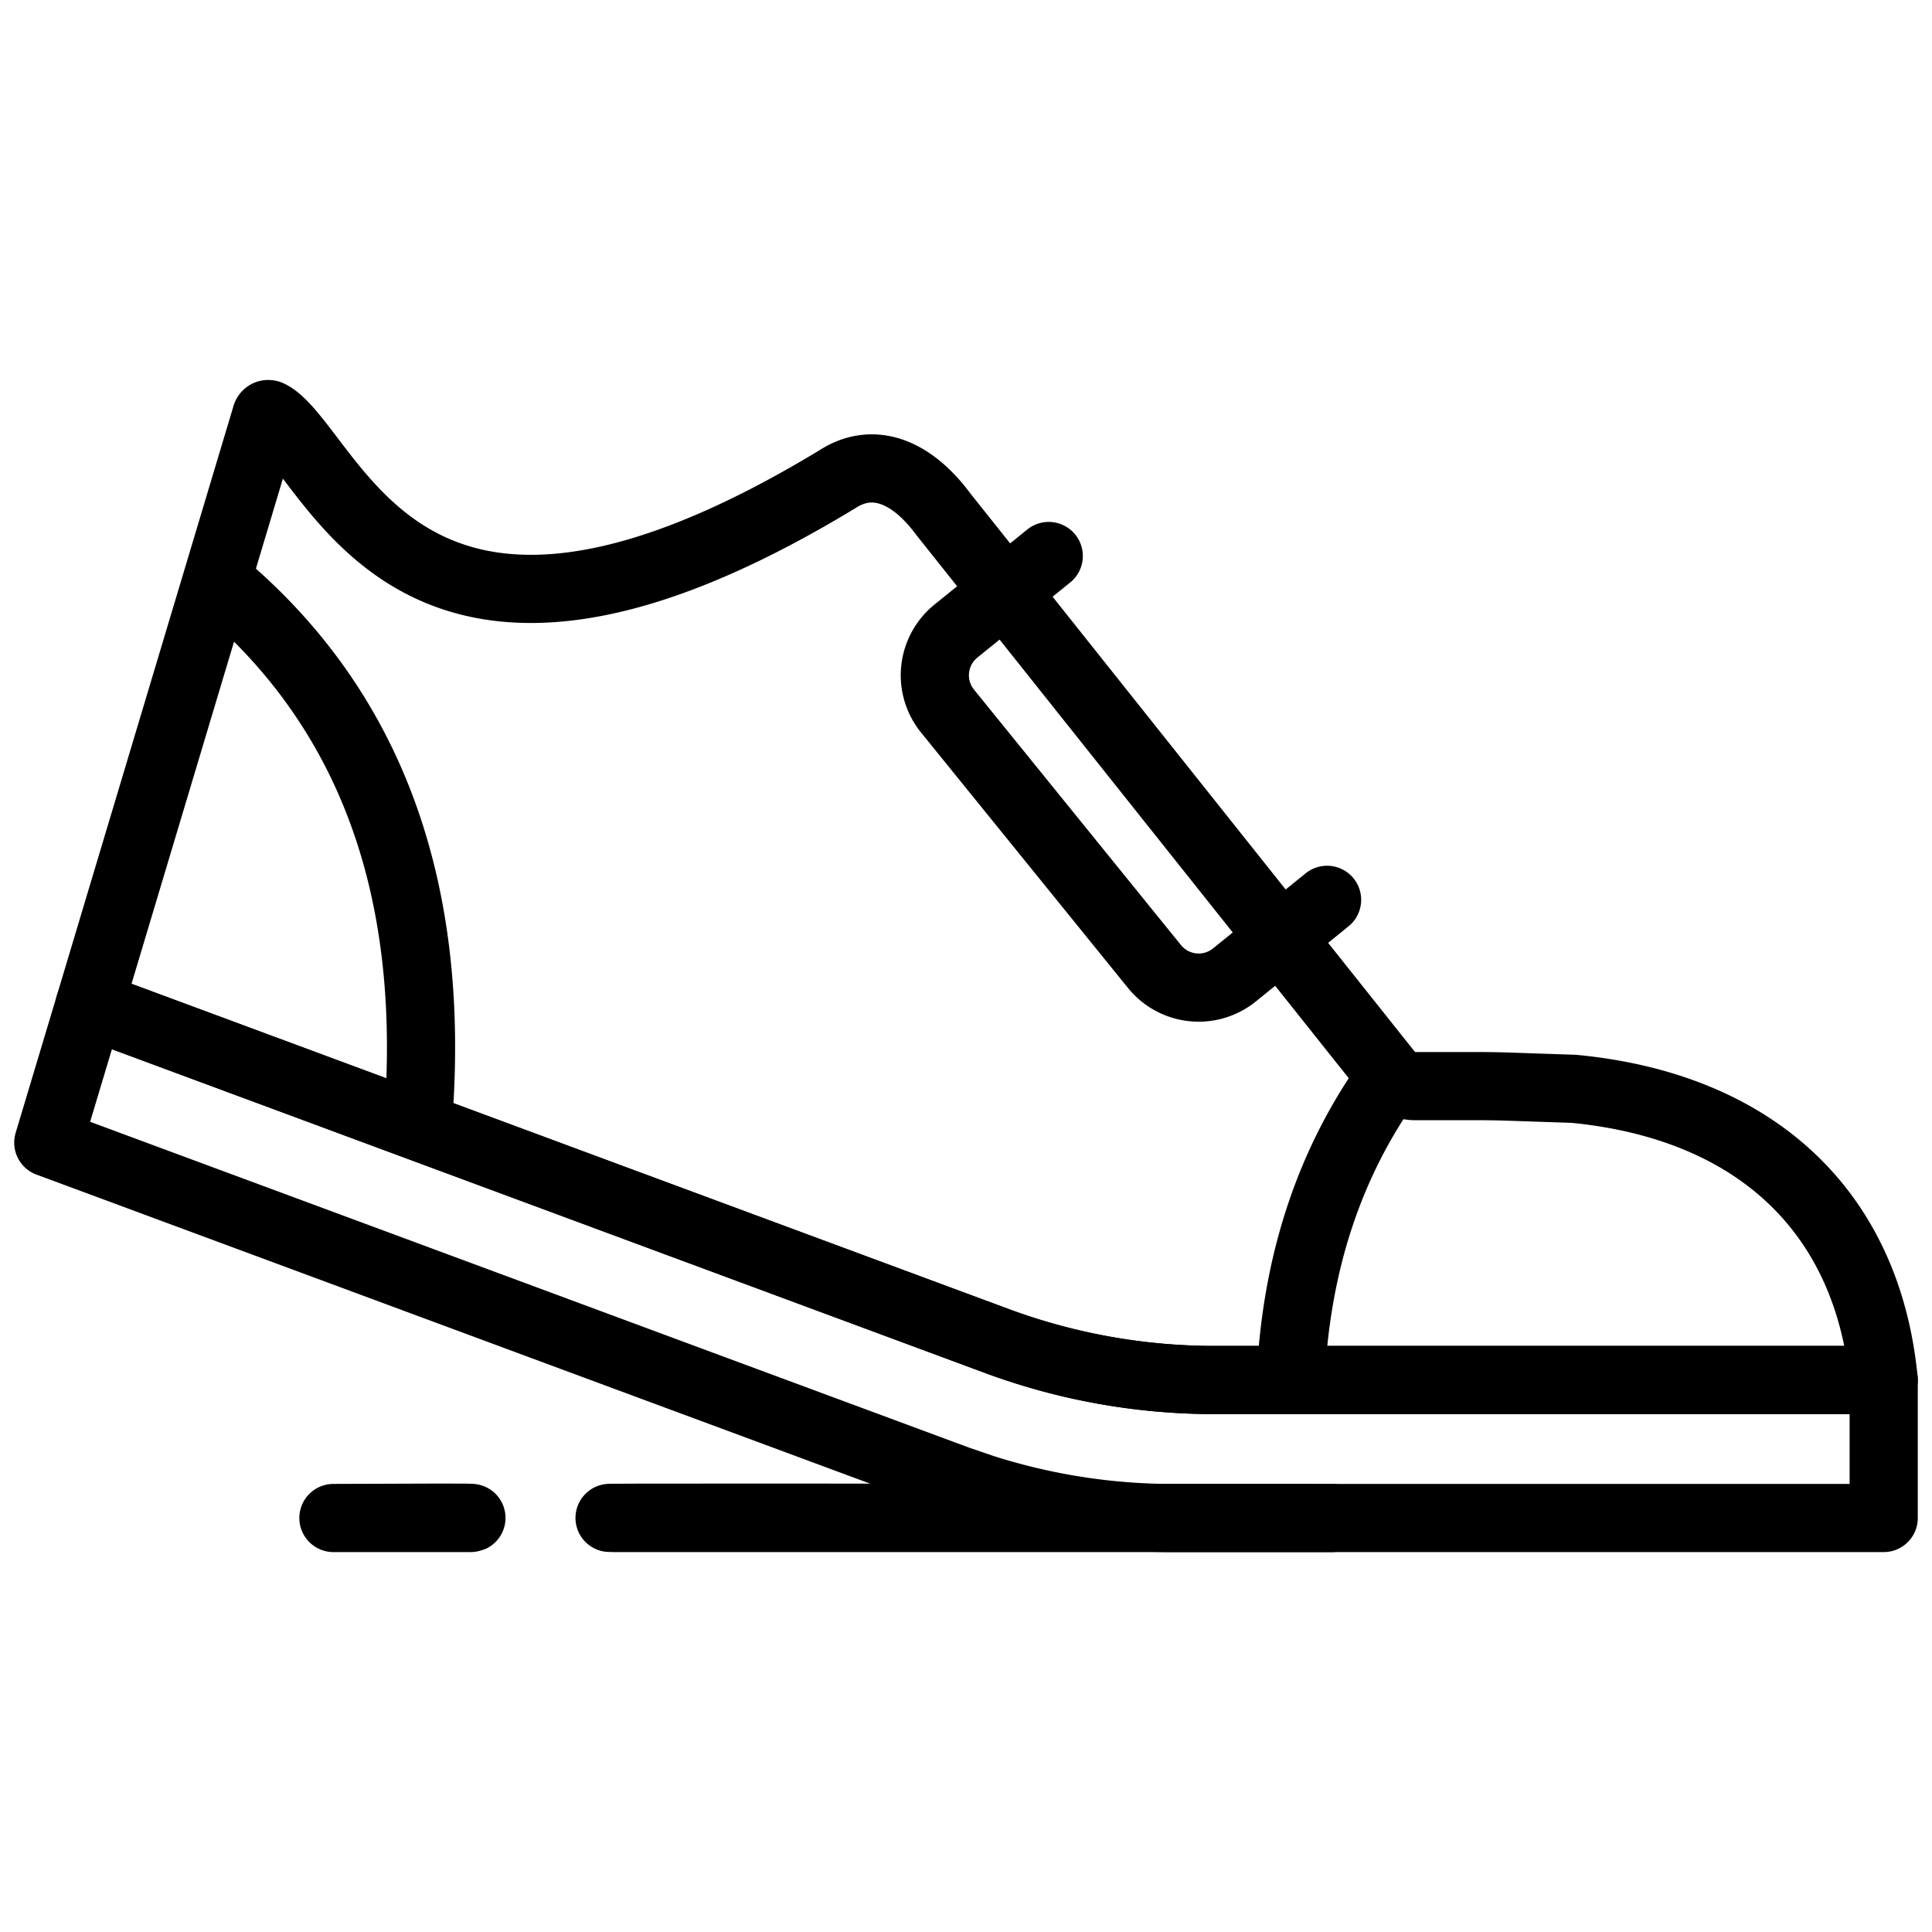 <svg width="28" height="28" viewBox="0 0 28 28" xmlns="http://www.w3.org/2000/svg">
    <g stroke="#000" stroke-width=".988" fill="none" fill-rule="evenodd" stroke-linejoin="round">
        <path d="M17.583 20H27.3c-.235-2.437-1.855-3.967-4.492-4.22l-.599-.02c-.575-.02-.575-.02-1.14-.019h-.564a.502.502 0 0 1-.373-.173l-6.459-8.114c-.478-.646-1.033-.83-1.528-.514-5.08 3.084-6.688.967-7.648-.297-.23-.302-.428-.563-.596-.64C3.89 6 3.88 6 3.873 6.004a.037.037 0 0 0-.016.022L1.3 14.56l13.183 4.888a9.095 9.095 0 0 0 3.1.552z"/>
        <path d="M3.199 8.454c2.17 1.822 3.124 4.42 2.86 7.793M20.163 15.602c-.894 1.237-1.38 2.703-1.458 4.398M19.233 13.041 17.89 14.13a.824.824 0 0 1-1.158-.122l-3-3.703a.824.824 0 0 1 .122-1.159l1.345-1.088h0" stroke-linecap="round"/>
        <path d="M27.3 22H16.899a9.07 9.07 0 0 1-2.65-.428l-.366-.125L.7 16.56l.6-2 13.183 4.888a9.095 9.095 0 0 0 3.016.552L27.3 20v2z"/>
        <path d="M19.3 22H8.899c-.6-.007 2.867-.007 10.401 0zM4.832 22H6.82c.114-.007-.548-.007-1.988 0z"/>
    </g>
</svg>
